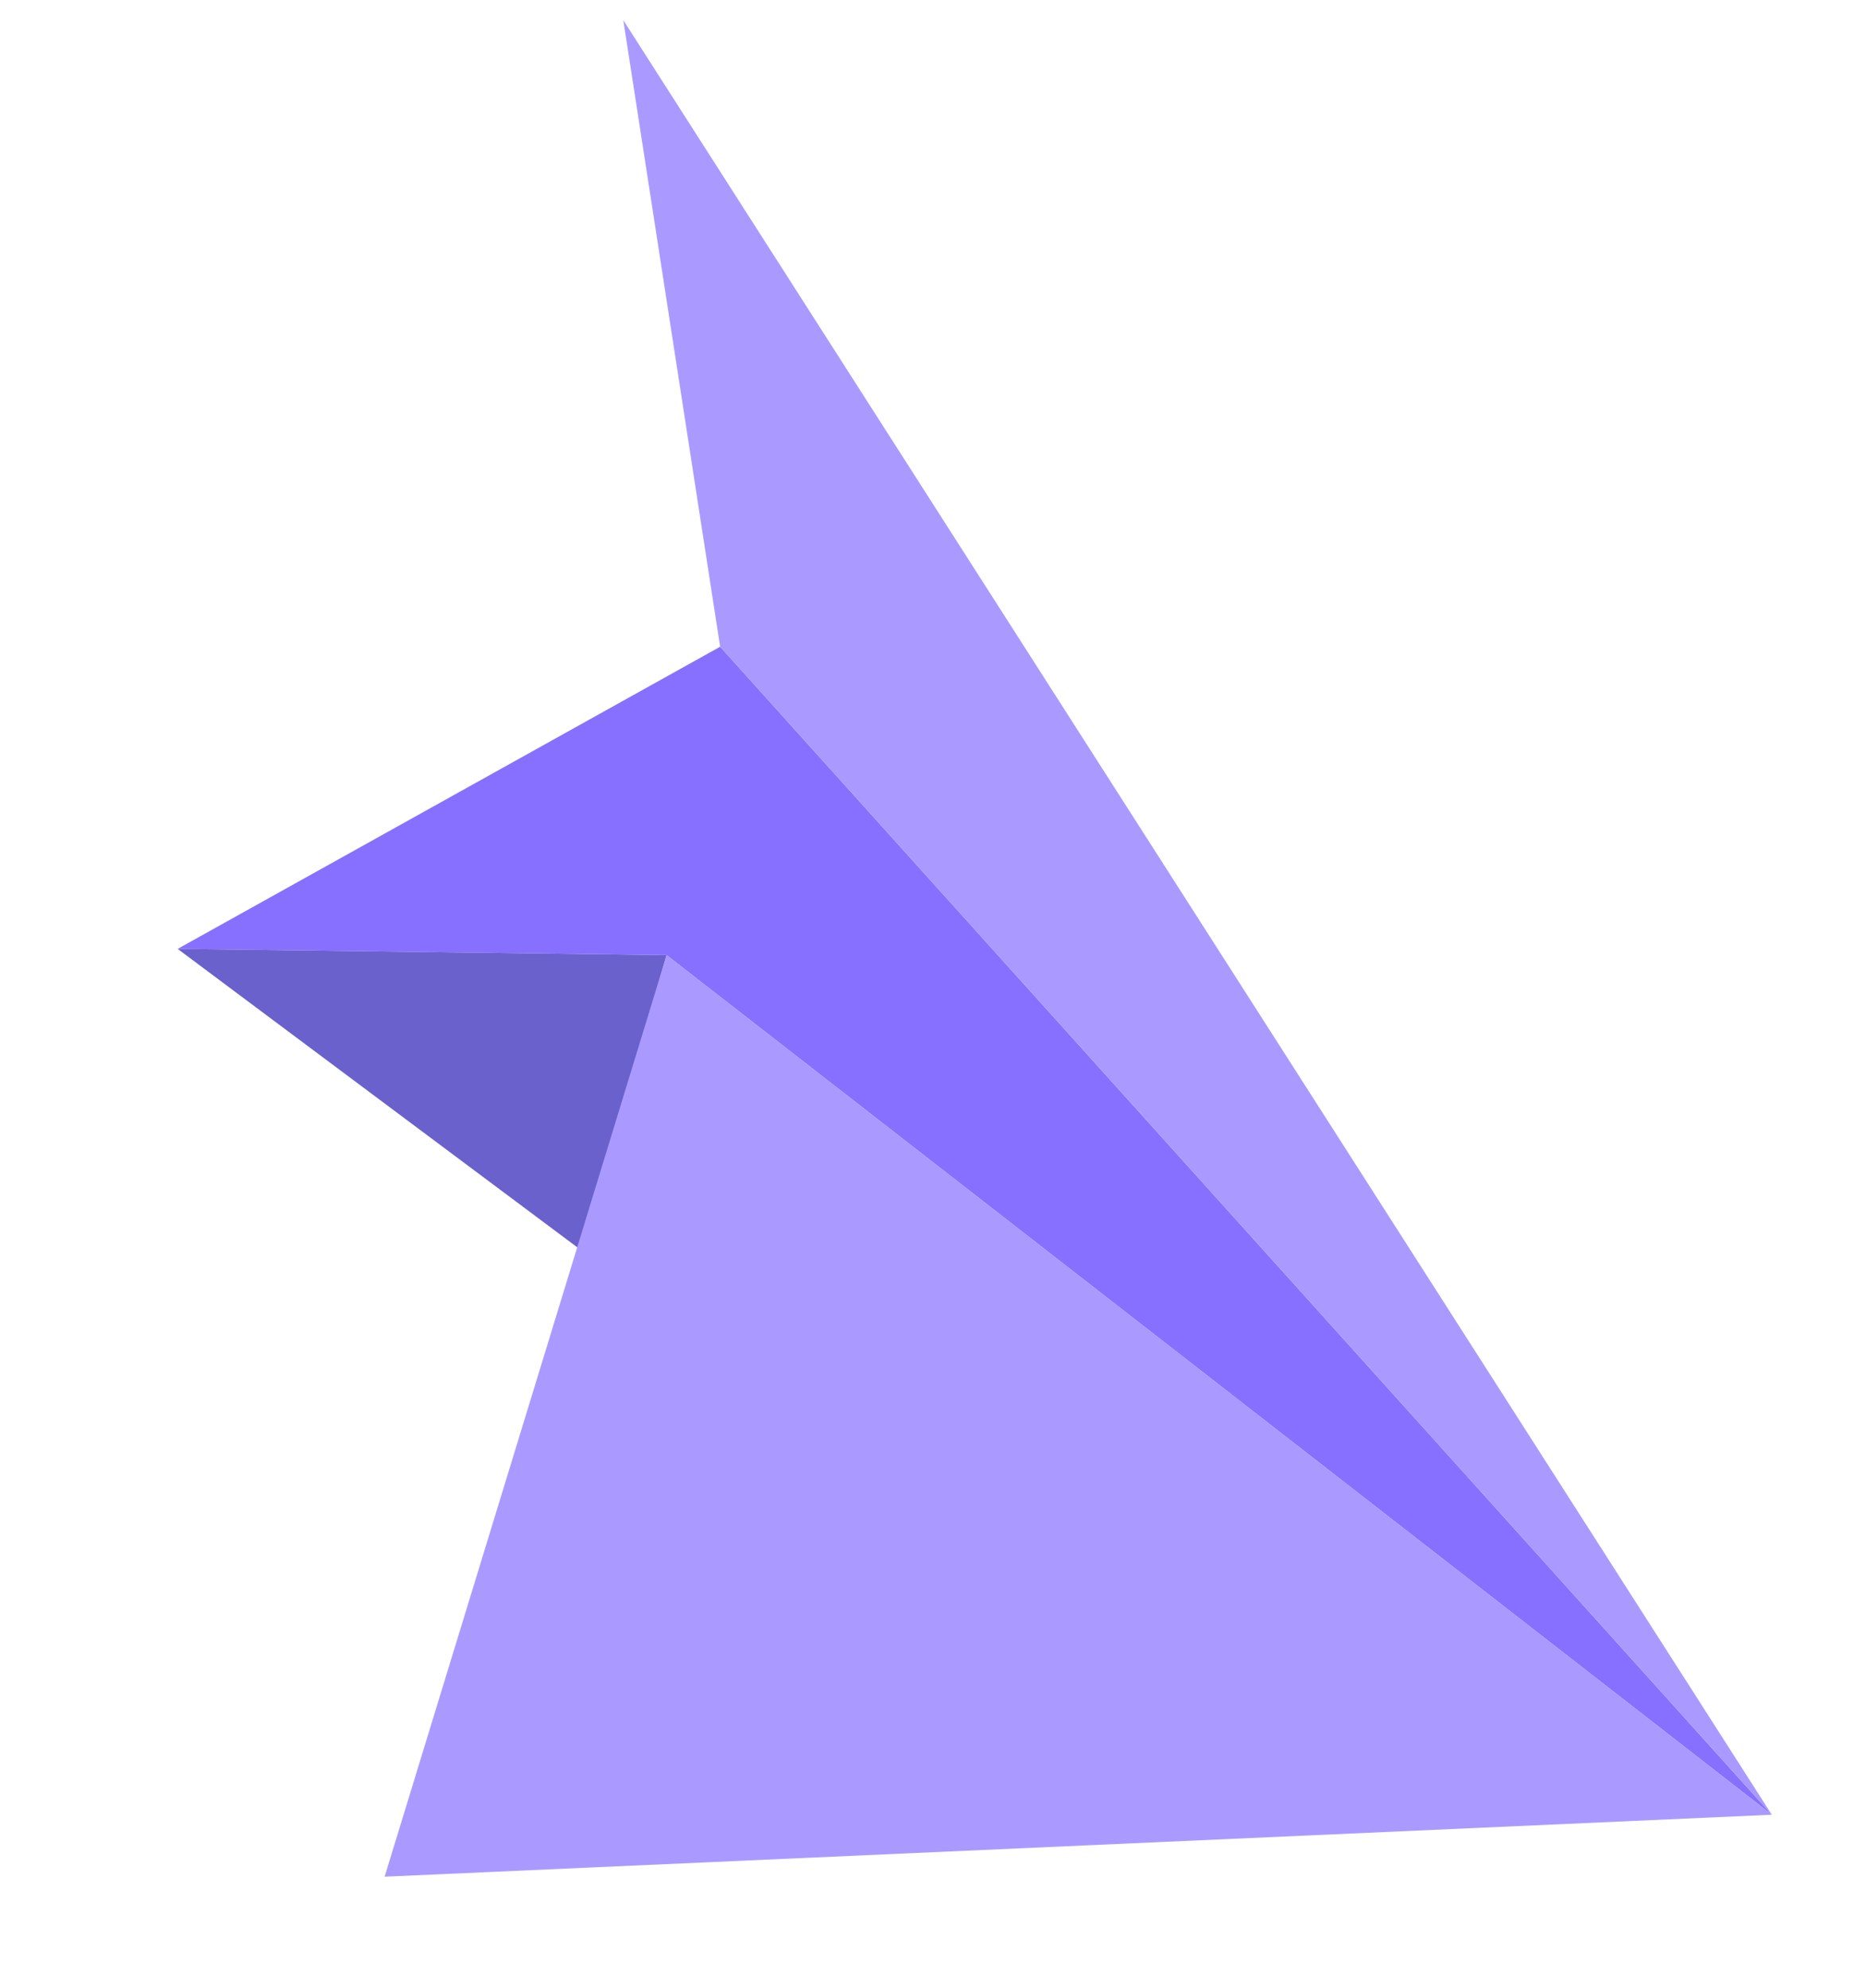 <svg width="107" height="114" viewBox="0 0 107 114" fill="none" xmlns="http://www.w3.org/2000/svg">
<g clip-path="url(#clip0_985_5061)">
<path d="M10.187 54.422L41.295 37.092L101.6 104.082L38.225 54.779L10.187 54.422Z" fill="#8770FF"/>
<path d="M33.31 71.693L10.187 54.422L38.225 54.779L33.31 71.693Z" fill="#6A61CC"/>
<path d="M22.055 107.635L38.225 54.779L101.6 104.082L22.055 107.635Z" fill="#AA9AFF"/>
<path d="M41.294 37.092L35.742 1.159L101.6 104.082L41.294 37.092Z" fill="#AA9AFF"/>
</g>
<defs>
<clipPath id="clip0_985_5061">
<rect width="107" height="114" fill="white"/>
</clipPath>
</defs>
</svg>
